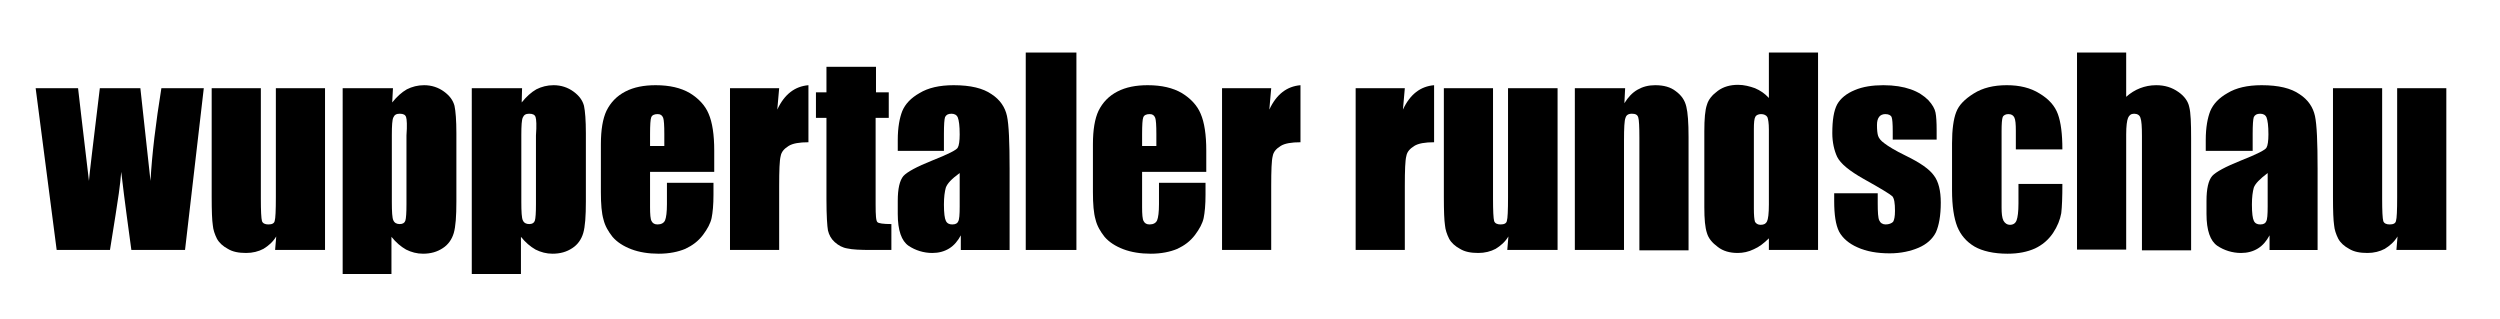 <?xml version="1.0" encoding="utf-8"?>
<!-- Generator: Adobe Illustrator 23.0.2, SVG Export Plug-In . SVG Version: 6.00 Build 0)  -->
<svg  preserveAspectRatio="xMinYMid meet" version="1.1" id="Ebene_1" xmlns="http://www.w3.org/2000/svg" xmlns:xlink="http://www.w3.org/1999/xlink" x="0px" y="0px"
	 viewBox="0 0 666.1 85" enable-background="new 0 0 666.1 85" xml:space="preserve">
<g>
	<rect fill="#FFFFFF" width="666.1" height="85"/>
	<g>
		<path d="M49.3,66.6H35c-0.7-5.3-1.7-12.2-2.7-20.8c-0.3,3.8-0.9,7.6-1.5,11.4l-1.5,9.4H15.1L9.5,23.5h11.3
			c0.1,1.1,1.1,9.4,2.9,24.7c0.1-1.6,1.1-9.8,2.9-24.7h10.8l2.7,24.7c0.4-7.2,1.4-15.4,2.9-24.7h11.3L49.3,66.6z"/>
		<path d="M86.7,66.6H73.3l0.3-3.6c-0.9,1.5-2.1,2.5-3.4,3.3c-1.3,0.7-2.9,1.1-4.6,1.1c-2,0-3.6-0.3-4.9-1.1
			c-1.3-0.7-2.3-1.6-2.9-2.7c-0.6-1.2-1-2.4-1.1-3.6c-0.2-1.3-0.3-3.7-0.3-7.5v-29h13.1v29.4c0,3.3,0.1,5.3,0.3,6
			c0.2,0.6,0.8,0.9,1.7,0.9c1,0,1.6-0.3,1.7-1c0.2-0.6,0.3-2.7,0.3-6.3v-29h13.1v43.1H86.7z"/>
		<path d="M104.5,27.3c1.2-1.5,2.5-2.7,3.9-3.5c1.4-0.7,2.9-1.1,4.6-1.1c2,0,3.8,0.6,5.3,1.7s2.4,2.3,2.8,3.8
			c0.3,1.4,0.5,3.9,0.5,7.3v18.2c0,3.9-0.2,6.7-0.7,8.4c-0.5,1.7-1.5,3.1-2.9,4c-1.5,1-3.2,1.5-5.3,1.5c-1.6,0-3.1-0.4-4.5-1.1
			c-1.4-0.8-2.7-1.9-3.9-3.4V73h-13V23.5h13.4L104.5,27.3z M108.2,31.2c-0.2-0.6-0.7-0.9-1.7-0.9c-0.9,0-1.4,0.3-1.7,1
			c-0.3,0.6-0.4,2.2-0.4,4.7v17.8c0,2.6,0.1,4.3,0.4,4.9c0.3,0.7,0.9,1,1.7,1c0.8,0,1.3-0.3,1.5-0.9c0.2-0.6,0.3-2.1,0.3-4.4V36.1
			C108.5,33.4,108.4,31.8,108.2,31.2z"/>
		<path d="M139,27.3c1.2-1.5,2.5-2.7,3.9-3.5c1.4-0.7,2.9-1.1,4.6-1.1c2,0,3.8,0.6,5.3,1.7s2.4,2.3,2.8,3.8c0.3,1.4,0.5,3.9,0.5,7.3
			v18.2c0,3.9-0.2,6.7-0.7,8.4c-0.5,1.7-1.5,3.1-2.9,4c-1.5,1-3.2,1.5-5.3,1.5c-1.6,0-3.1-0.4-4.5-1.1c-1.4-0.8-2.7-1.9-3.9-3.4V73
			h-13.1V23.5h13.4L139,27.3z M142.7,31.2c-0.2-0.6-0.7-0.9-1.7-0.9c-0.9,0-1.4,0.3-1.7,1c-0.3,0.6-0.4,2.2-0.4,4.7v17.8
			c0,2.6,0.1,4.3,0.4,4.9c0.3,0.7,0.9,1,1.7,1s1.3-0.3,1.5-0.9c0.2-0.6,0.3-2.1,0.3-4.4V36.1C143,33.4,142.9,31.8,142.7,31.2z"/>
		<path d="M173.2,45.8v9.4c0,1.9,0.1,3.2,0.4,3.7c0.3,0.6,0.8,0.9,1.6,0.9c1,0,1.7-0.4,2-1.1c0.3-0.7,0.5-2.2,0.5-4.3v-5.7h12.4v3.2
			c0,2.7-0.2,4.7-0.5,6.2c-0.3,1.4-1.1,2.9-2.3,4.5c-1.3,1.7-2.8,2.8-4.7,3.7c-1.9,0.8-4.3,1.3-7.1,1.3c-2.7,0-5.2-0.4-7.3-1.2
			c-2.1-0.8-3.8-1.9-5-3.3c-1.1-1.4-2-2.9-2.4-4.6c-0.5-1.7-0.7-4.1-0.7-7.3V38.4c0-3.8,0.5-6.8,1.5-8.9c1.1-2.2,2.7-3.9,5-5.1
			s5-1.7,8.1-1.7c3.7,0,6.7,0.7,9.1,2.1c2.3,1.4,4.1,3.3,5,5.5c1,2.3,1.5,5.6,1.5,9.8v5.7C190.3,45.8,173.2,45.8,173.2,45.8z
			 M177,35.7c0-2.3-0.1-3.7-0.3-4.3c-0.3-0.7-0.7-1-1.5-1c-0.9,0-1.5,0.3-1.7,0.9c-0.2,0.5-0.3,2-0.3,4.5v3.1h3.8V35.7z"/>
		<path d="M207.1,29.2c1.9-4.1,4.7-6.2,8.3-6.5v15.2c-2.4,0-4.2,0.3-5.3,1s-1.9,1.5-2.1,2.7c-0.3,1.1-0.4,3.8-0.4,8v17h-13.1V23.5
			h13.1L207.1,29.2z"/>
		<path d="M233.3,24.6h3.5v6.8h-3.5v23.1c0,2.9,0.1,4.4,0.5,4.7c0.3,0.3,1.5,0.5,3.7,0.5v6.9h-5.3c-3,0-5.1-0.1-6.4-0.4
			c-1.3-0.2-2.4-0.8-3.4-1.7c-1-0.9-1.5-1.9-1.8-3.1c-0.2-1.1-0.4-3.9-0.4-8.2V31.4h-2.8v-6.8h2.8v-6.8h13.2v6.8H233.3z"/>
		<path d="M239.2,40.2v-2.9c0-3.4,0.5-5.9,1.2-7.7c0.8-1.9,2.3-3.5,4.6-4.8c2.3-1.4,5.3-2.1,9.1-2.1c4.5,0,7.8,0.8,10.1,2.4
			c2.3,1.5,3.6,3.5,4.1,5.8s0.7,7,0.7,14.1v21.6h-13v-3.9c-0.8,1.5-1.8,2.7-3.1,3.5s-2.8,1.2-4.5,1.2c-2.3,0-4.5-0.7-6.3-1.9
			c-1.9-1.3-2.9-4.1-2.9-8.5v-3.5c0-3.2,0.5-5.4,1.5-6.6c1-1.1,3.6-2.5,7.6-4.1c4.3-1.7,6.7-2.9,6.9-3.5c0.3-0.5,0.5-1.7,0.5-3.5
			c0-2.3-0.2-3.7-0.5-4.5c-0.3-0.7-0.9-1-1.7-1c-0.9,0-1.4,0.3-1.7,0.9c-0.2,0.6-0.3,2.1-0.3,4.5v4.5
			C251.5,40.2,239.2,40.2,239.2,40.2z M252,50c-0.3,1.1-0.5,2.5-0.5,4.5c0,2.3,0.2,3.7,0.5,4.3c0.3,0.7,0.9,1,1.7,1
			c0.9,0,1.4-0.3,1.6-0.8c0.3-0.5,0.4-1.8,0.4-4v-8.9C253.5,47.7,252.4,48.9,252,50z"/>
		<path d="M286.8,66.6h-13.5V14h13.5V66.6z"/>
		<path d="M304.3,45.8v9.4c0,1.9,0.1,3.2,0.4,3.7c0.3,0.6,0.8,0.9,1.6,0.9c1,0,1.7-0.4,2-1.1c0.3-0.7,0.5-2.2,0.5-4.3v-5.7h12.4v3.2
			c0,2.7-0.2,4.7-0.5,6.2c-0.3,1.4-1.1,2.9-2.3,4.5c-1.3,1.7-2.8,2.8-4.7,3.7c-1.9,0.8-4.3,1.3-7.1,1.3c-2.7,0-5.2-0.4-7.3-1.2
			c-2.1-0.8-3.8-1.9-5-3.3c-1.1-1.4-2-2.9-2.4-4.6c-0.5-1.7-0.7-4.1-0.7-7.3V38.4c0-3.8,0.5-6.8,1.5-8.9c1.1-2.2,2.7-3.9,5-5.1
			s5-1.7,8.1-1.7c3.7,0,6.7,0.7,9.1,2.1c2.3,1.4,4.1,3.3,5,5.5c1,2.3,1.5,5.6,1.5,9.8v5.7C321.4,45.8,304.3,45.8,304.3,45.8z
			 M308.1,35.7c0-2.3-0.1-3.7-0.3-4.3c-0.3-0.7-0.7-1-1.5-1c-0.9,0-1.5,0.3-1.7,0.9c-0.2,0.5-0.3,2-0.3,4.5v3.1h3.8V35.7z"/>
		<path d="M338.2,29.2c1.9-4.1,4.7-6.2,8.3-6.5v15.2c-2.4,0-4.2,0.3-5.3,1c-1.1,0.7-1.9,1.5-2.1,2.7c-0.3,1.1-0.4,3.8-0.4,8v17
			h-13.1V23.5h13.1L338.2,29.2z"/>
		<path d="M373.8,29.2c1.9-4.1,4.7-6.2,8.3-6.5v15.2c-2.4,0-4.2,0.3-5.3,1c-1.1,0.7-1.9,1.5-2.1,2.7c-0.3,1.1-0.4,3.8-0.4,8v17
			h-13.1V23.5h13.1L373.8,29.2z"/>
		<path d="M415,66.6h-13.4l0.3-3.6c-0.9,1.5-2.1,2.5-3.4,3.3c-1.3,0.7-2.9,1.1-4.6,1.1c-2,0-3.6-0.3-4.9-1.1
			c-1.3-0.7-2.3-1.6-2.9-2.7c-0.6-1.2-1-2.4-1.1-3.6c-0.2-1.3-0.3-3.7-0.3-7.5v-29h13.1v29.4c0,3.3,0.1,5.3,0.3,6
			c0.2,0.6,0.8,0.9,1.7,0.9c1,0,1.6-0.3,1.7-1c0.2-0.6,0.3-2.7,0.3-6.3v-29H415V66.6z"/>
		<path d="M432.8,27.5c1-1.6,2.1-2.8,3.5-3.6c1.4-0.8,2.9-1.2,4.7-1.2c2.3,0,4.1,0.5,5.5,1.6c1.5,1.1,2.4,2.4,2.8,4.1
			c0.4,1.6,0.6,4.3,0.6,8.1v30.2h-13.1v-30c0-2.9-0.1-4.8-0.3-5.4c-0.2-0.7-0.7-1-1.7-1s-1.5,0.4-1.7,1.1c-0.3,0.7-0.4,2.7-0.4,6
			v29.2h-13.1V23.5H433L432.8,27.5z"/>
		<path d="M484.4,66.6h-13.1v-3.1c-1.3,1.3-2.6,2.3-4,2.9c-1.4,0.7-2.9,1-4.3,1c-2.1,0-3.9-0.5-5.3-1.6c-1.5-1.1-2.5-2.3-2.9-3.7
			c-0.5-1.5-0.7-3.7-0.7-6.9V35c0-3.3,0.2-5.7,0.7-7.1c0.4-1.4,1.4-2.6,2.9-3.7s3.3-1.6,5.4-1.6c1.6,0,3.1,0.4,4.5,0.9
			c1.4,0.6,2.6,1.4,3.7,2.6V14h13.1L484.4,66.6L484.4,66.6z M470.9,31.2c-0.3-0.5-0.9-0.8-1.7-0.8c-0.7,0-1.3,0.3-1.5,0.7
			c-0.3,0.5-0.4,1.6-0.4,3.3v21.2c0,1.7,0.1,2.9,0.3,3.5c0.3,0.5,0.8,0.8,1.5,0.8c0.9,0,1.4-0.3,1.7-0.9c0.3-0.6,0.5-2.1,0.5-4.5
			v-20C471.3,32.8,471.1,31.7,470.9,31.2z"/>
		<path d="M504.3,37.3V35c0-2-0.1-3.3-0.3-3.8c-0.2-0.5-0.8-0.8-1.7-0.8c-0.7,0-1.3,0.3-1.6,0.7c-0.4,0.5-0.6,1.2-0.6,2.2
			c0,1.3,0.1,2.3,0.3,2.9c0.2,0.6,0.7,1.3,1.7,2c0.9,0.7,2.8,1.9,5.7,3.3c3.9,1.9,6.3,3.6,7.5,5.3c1.2,1.6,1.8,4,1.8,7.2
			c0,3.5-0.5,6.1-1.3,7.9c-0.9,1.8-2.5,3.2-4.6,4.1s-4.7,1.5-7.7,1.5c-3.3,0-6.2-0.5-8.6-1.6c-2.3-1-4-2.5-4.9-4.2
			c-0.9-1.8-1.3-4.5-1.3-8.1v-2.1h11.6v2.7c0,2.3,0.1,3.9,0.4,4.5c0.3,0.7,0.9,1.1,1.7,1.1c0.9,0,1.6-0.3,2-0.7
			c0.3-0.5,0.5-1.4,0.5-2.9c0-2.1-0.2-3.3-0.7-3.9c-0.5-0.5-3.1-2.1-7.6-4.6c-3.9-2.2-6.2-4.1-7.1-5.9c-0.8-1.7-1.3-3.9-1.3-6.3
			c0-3.5,0.4-6,1.3-7.7c0.9-1.6,2.5-2.9,4.7-3.8c2.1-0.9,4.7-1.3,7.6-1.3s5.3,0.4,7.3,1.1s3.5,1.7,4.7,2.9c1.1,1.2,1.7,2.3,1.9,3.3
			s0.3,2.6,0.3,4.7v2.5h-11.7V37.3z"/>
		<path d="M537.1,39.8v-5c0-1.7-0.1-2.9-0.4-3.5c-0.3-0.6-0.8-0.9-1.6-0.9c-0.7,0-1.3,0.3-1.5,0.8s-0.3,1.8-0.3,3.7v20.4
			c0,1.5,0.1,2.7,0.5,3.5c0.4,0.7,1,1.1,1.7,1.1c0.9,0,1.5-0.4,1.8-1.2s0.5-2.3,0.5-4.5V49h11.7c0,3.5-0.1,6.1-0.3,7.8
			c-0.3,1.7-1,3.5-2.2,5.3c-1.3,1.9-2.9,3.2-4.8,4.1c-2,0.9-4.4,1.4-7.3,1.4c-3.7,0-6.7-0.7-8.8-1.9c-2.2-1.3-3.7-3.1-4.6-5.3
			c-0.9-2.3-1.4-5.5-1.4-9.7V38.2c0-3.7,0.4-6.5,1.1-8.3c0.7-1.9,2.3-3.5,4.7-5s5.3-2.2,8.8-2.2c3.4,0,6.3,0.7,8.7,2.2
			c2.5,1.5,4.1,3.3,4.9,5.5c0.8,2.2,1.2,5.3,1.2,9.4C549.5,39.8,537.1,39.8,537.1,39.8z"/>
		<path d="M566.5,25.8c1.1-1,2.4-1.8,3.7-2.3s2.7-0.8,4.3-0.8c2.3,0,4.2,0.6,5.9,1.8c1.6,1.1,2.6,2.5,2.9,4c0.4,1.5,0.5,4.3,0.5,8.4
			v29.8h-13.1V36.3c0-2.5-0.1-4.1-0.4-4.9c-0.2-0.7-0.8-1.1-1.7-1.1c-0.8,0-1.3,0.4-1.6,1.1c-0.3,0.7-0.5,2.2-0.5,4.4v30.7h-13.1V14
			h13.1L566.5,25.8L566.5,25.8z"/>
		<path d="M587.7,40.2v-2.9c0-3.4,0.5-5.9,1.2-7.7c0.8-1.9,2.3-3.5,4.6-4.8c2.3-1.4,5.3-2.1,9.1-2.1c4.5,0,7.8,0.8,10.1,2.4
			c2.3,1.5,3.6,3.5,4.1,5.8s0.7,7,0.7,14.1v21.6h-12.8v-3.9c-0.8,1.5-1.8,2.7-3.1,3.5s-2.8,1.2-4.5,1.2c-2.3,0-4.5-0.7-6.3-1.9
			c-1.9-1.3-2.9-4.1-2.9-8.5v-3.5c0-3.2,0.5-5.4,1.5-6.6c1-1.1,3.6-2.5,7.6-4.1c4.3-1.7,6.7-2.9,6.9-3.5c0.3-0.5,0.5-1.7,0.5-3.5
			c0-2.3-0.2-3.7-0.5-4.5c-0.3-0.7-0.9-1-1.7-1c-0.9,0-1.4,0.3-1.7,0.9c-0.2,0.6-0.3,2.1-0.3,4.5v4.5
			C600.2,40.2,587.7,40.2,587.7,40.2z M600.5,50c-0.3,1.1-0.5,2.5-0.5,4.5c0,2.3,0.2,3.7,0.5,4.3c0.3,0.7,0.9,1,1.7,1
			c0.9,0,1.4-0.3,1.6-0.8c0.3-0.5,0.4-1.8,0.4-4v-8.9C602.1,47.7,600.9,48.9,600.5,50z"/>
		<path d="M651.9,66.6h-13.4l0.3-3.6c-0.9,1.5-2.1,2.5-3.4,3.3c-1.3,0.7-2.9,1.1-4.6,1.1c-2,0-3.6-0.3-4.9-1.1
			c-1.3-0.7-2.3-1.6-2.9-2.7c-0.6-1.2-1-2.4-1.1-3.6c-0.2-1.3-0.3-3.7-0.3-7.5v-29h13.1v29.4c0,3.3,0.1,5.3,0.3,6
			c0.2,0.6,0.8,0.9,1.7,0.9c1,0,1.6-0.3,1.7-1c0.2-0.6,0.3-2.7,0.3-6.3v-29h13.1v43.1H651.9z"/>
	</g>
</g>
</svg>
